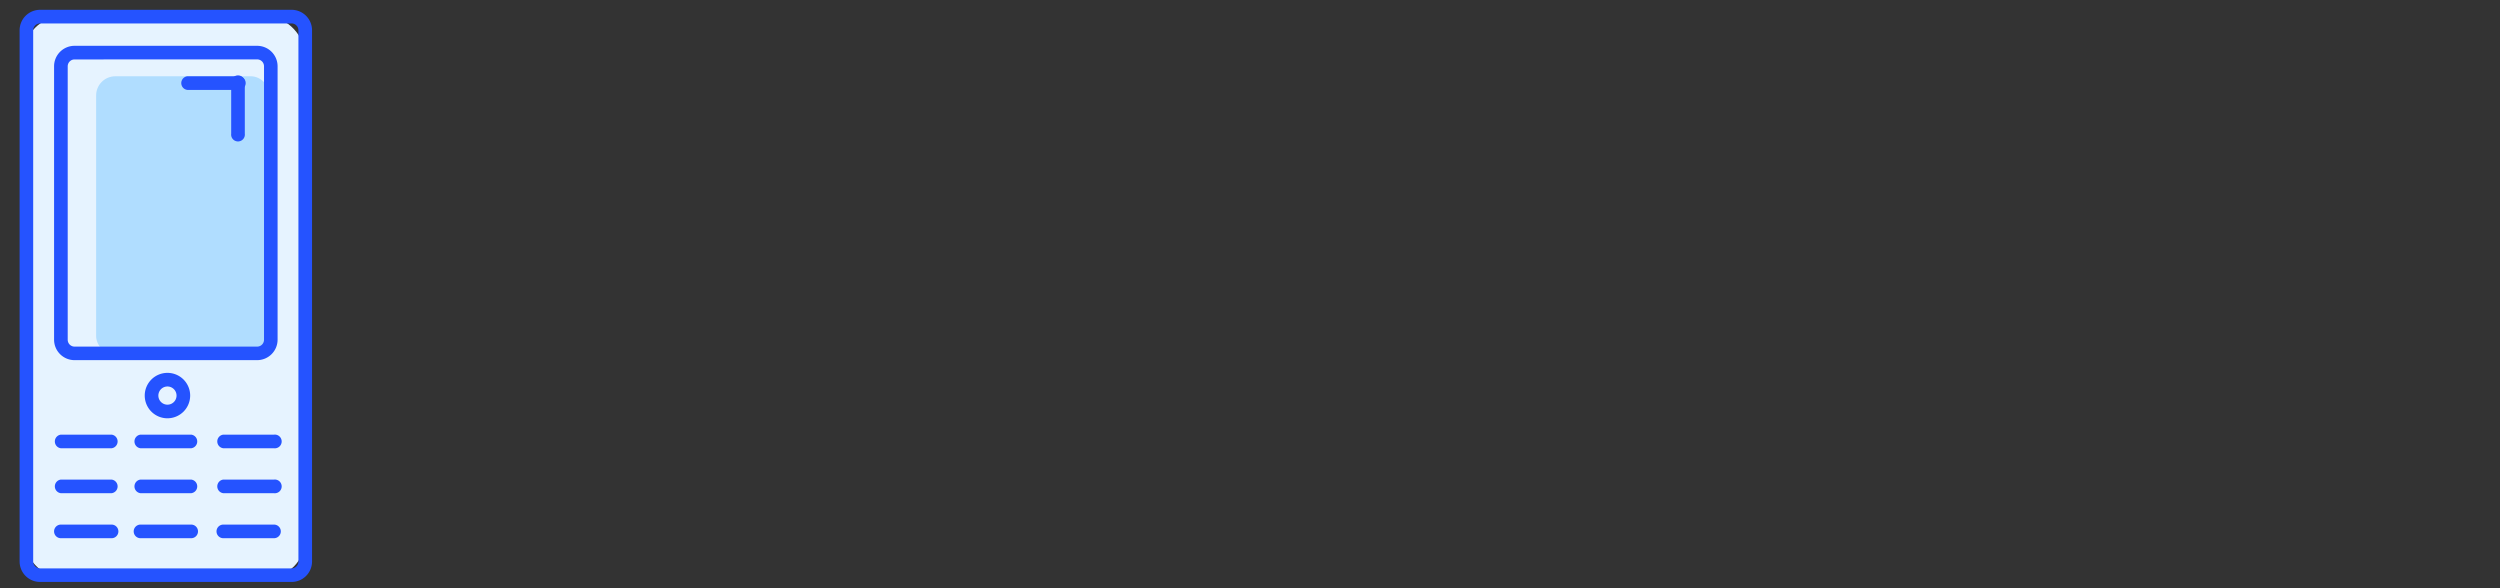 <svg xmlns="http://www.w3.org/2000/svg" xmlns:xlink="http://www.w3.org/1999/xlink" width="255" height="60" viewBox="0 0 255 60">
  <rect x="0" y="0" width="255" height="60" fill="#333333" stroke="none"/>
  <defs>
    <clipPath id="clip-logo-3g">
      <rect width="255" height="60"/>
    </clipPath>
  </defs>
  <g id="logo-3g" clip-path="url(#clip-logo-3g)">
    <g id="Group_744" data-name="Group 744" transform="translate(-3698.687 -3159.37)">
      <rect id="Rectangle_316" data-name="Rectangle 316" width="28.572" height="57.133" rx="3.727" transform="translate(3701.187 3161.104)" fill="#e6f3ff"/>
      <rect id="Rectangle_317" data-name="Rectangle 317" width="17.747" height="28.477" rx="1.953" transform="translate(3708.494 3167.15)" fill="#b0ddff"/>
      <g id="Group_734" data-name="Group 734" transform="translate(3700.687 3160.37)">
        <g id="Group_42" data-name="Group 42" transform="translate(3.516 3.673)">
          <path id="Path_30" data-name="Path 30" d="M323.481,3303.427H304.853a2.088,2.088,0,0,1-2.085-2.085V3273.45a2.088,2.088,0,0,1,2.085-2.085h18.628a2.088,2.088,0,0,1,2.085,2.085v27.891A2.088,2.088,0,0,1,323.481,3303.427Zm-18.628-30.672a.7.7,0,0,0-.695.7v27.891a.7.7,0,0,0,.695.7h18.628a.7.7,0,0,0,.7-.7V3273.45a.7.7,0,0,0-.7-.7Z" transform="translate(-302.768 -3271.365)" fill="#2553ff"/>
        </g>
        <g id="Group_43" data-name="Group 43" transform="translate(3.516 43.333)">
          <path id="Path_31" data-name="Path 31" d="M308.632,3330.074h-5.169a.7.7,0,0,1,0-1.39h5.169a.7.7,0,0,1,0,1.39Z" transform="translate(-302.768 -3328.684)" fill="#2553ff"/>
        </g>
        <g id="Group_44" data-name="Group 44" transform="translate(11.635 43.333)">
          <path id="Path_32" data-name="Path 32" d="M320.367,3330.074H315.2a.7.7,0,0,1,0-1.39h5.169a.7.7,0,0,1,0,1.39Z" transform="translate(-314.503 -3328.684)" fill="#2553ff"/>
        </g>
        <g id="Group_45" data-name="Group 45" transform="translate(3.516 47.921)">
          <path id="Path_33" data-name="Path 33" d="M308.632,3336.7h-5.169a.7.7,0,0,1,0-1.39h5.169a.7.7,0,0,1,0,1.39Z" transform="translate(-302.768 -3335.314)" fill="#2553ff"/>
        </g>
        <g id="Group_46" data-name="Group 46" transform="translate(11.635 47.921)">
          <path id="Path_34" data-name="Path 34" d="M320.367,3336.7H315.2a.7.7,0,0,1,0-1.39h5.169a.7.7,0,0,1,0,1.39Z" transform="translate(-314.503 -3335.314)" fill="#2553ff"/>
        </g>
        <g id="Group_47" data-name="Group 47" transform="translate(3.516 52.508)">
          <path id="Path_35" data-name="Path 35" d="M308.632,3343.334h-5.169a.695.695,0,0,1,0-1.39h5.169a.695.695,0,0,1,0,1.39Z" transform="translate(-302.768 -3341.944)" fill="#2553ff"/>
        </g>
        <g id="Group_48" data-name="Group 48" transform="translate(20.084 43.333)">
          <path id="Path_36" data-name="Path 36" d="M332.577,3330.074h-5.169a.7.7,0,0,1,0-1.39h5.169a.7.7,0,1,1,0,1.39Z" transform="translate(-326.713 -3328.684)" fill="#2553ff"/>
        </g>
        <g id="Group_51" data-name="Group 51" transform="translate(16.412 6.78)">
          <g id="Group_49" data-name="Group 49" transform="translate(5.169)">
            <path id="Path_37" data-name="Path 37" d="M328.877,3281.72v-5.169a.7.7,0,1,1,1.39,0v5.169a.7.7,0,1,1-1.39,0Z" transform="translate(-328.877 -3275.856)" fill="#2553ff"/>
          </g>
          <g id="Group_50" data-name="Group 50">
            <path id="Path_38" data-name="Path 38" d="M322.1,3275.856h5.169a.7.7,0,1,1,0,1.39H322.1a.7.7,0,0,1,0-1.39Z" transform="translate(-321.406 -3275.856)" fill="#2553ff"/>
          </g>
        </g>
        <g id="Group_52" data-name="Group 52" transform="translate(20.084 47.921)">
          <path id="Path_39" data-name="Path 39" d="M332.577,3336.7h-5.169a.7.7,0,0,1,0-1.39h5.169a.7.7,0,1,1,0,1.39Z" transform="translate(-326.713 -3335.314)" fill="#2553ff"/>
        </g>
        <g id="Group_53" data-name="Group 53" transform="translate(20.084 52.508)">
          <path id="Path_40" data-name="Path 40" d="M332.577,3343.334h-5.169a.695.695,0,0,1,0-1.39h5.169a.695.695,0,1,1,0,1.39Z" transform="translate(-326.713 -3341.944)" fill="#2553ff"/>
        </g>
        <g id="Group_54" data-name="Group 54" transform="translate(11.635 52.508)">
          <path id="Path_41" data-name="Path 41" d="M320.367,3343.334H315.2a.695.695,0,0,1,0-1.39h5.169a.695.695,0,0,1,0,1.39Z" transform="translate(-314.503 -3341.944)" fill="#2553ff"/>
        </g>
        <g id="Group_55" data-name="Group 55" transform="translate(12.763 37.032)">
          <path id="Path_42" data-name="Path 42" d="M318.449,3324.211a2.317,2.317,0,1,1,2.317-2.317A2.32,2.32,0,0,1,318.449,3324.211Zm0-3.244a.927.927,0,1,0,.927.927A.928.928,0,0,0,318.449,3320.967Z" transform="translate(-316.132 -3319.577)" fill="#2553ff"/>
        </g>
        <g id="Group_56" data-name="Group 56" transform="translate(0)">
          <path id="Path_43" data-name="Path 43" d="M325.431,3324.416H299.772a2.088,2.088,0,0,1-2.085-2.085v-54.188a2.088,2.088,0,0,1,2.085-2.086h25.659a2.088,2.088,0,0,1,2.085,2.086v54.188A2.088,2.088,0,0,1,325.431,3324.416Zm-25.659-56.968a.7.7,0,0,0-.7.695v54.188a.7.7,0,0,0,.7.7h25.659a.7.7,0,0,0,.695-.7v-54.188a.7.7,0,0,0-.695-.695Z" transform="translate(-297.687 -3266.057)" fill="#2553ff"/>
        </g>
      </g>
    </g>
  </g>
</svg>
